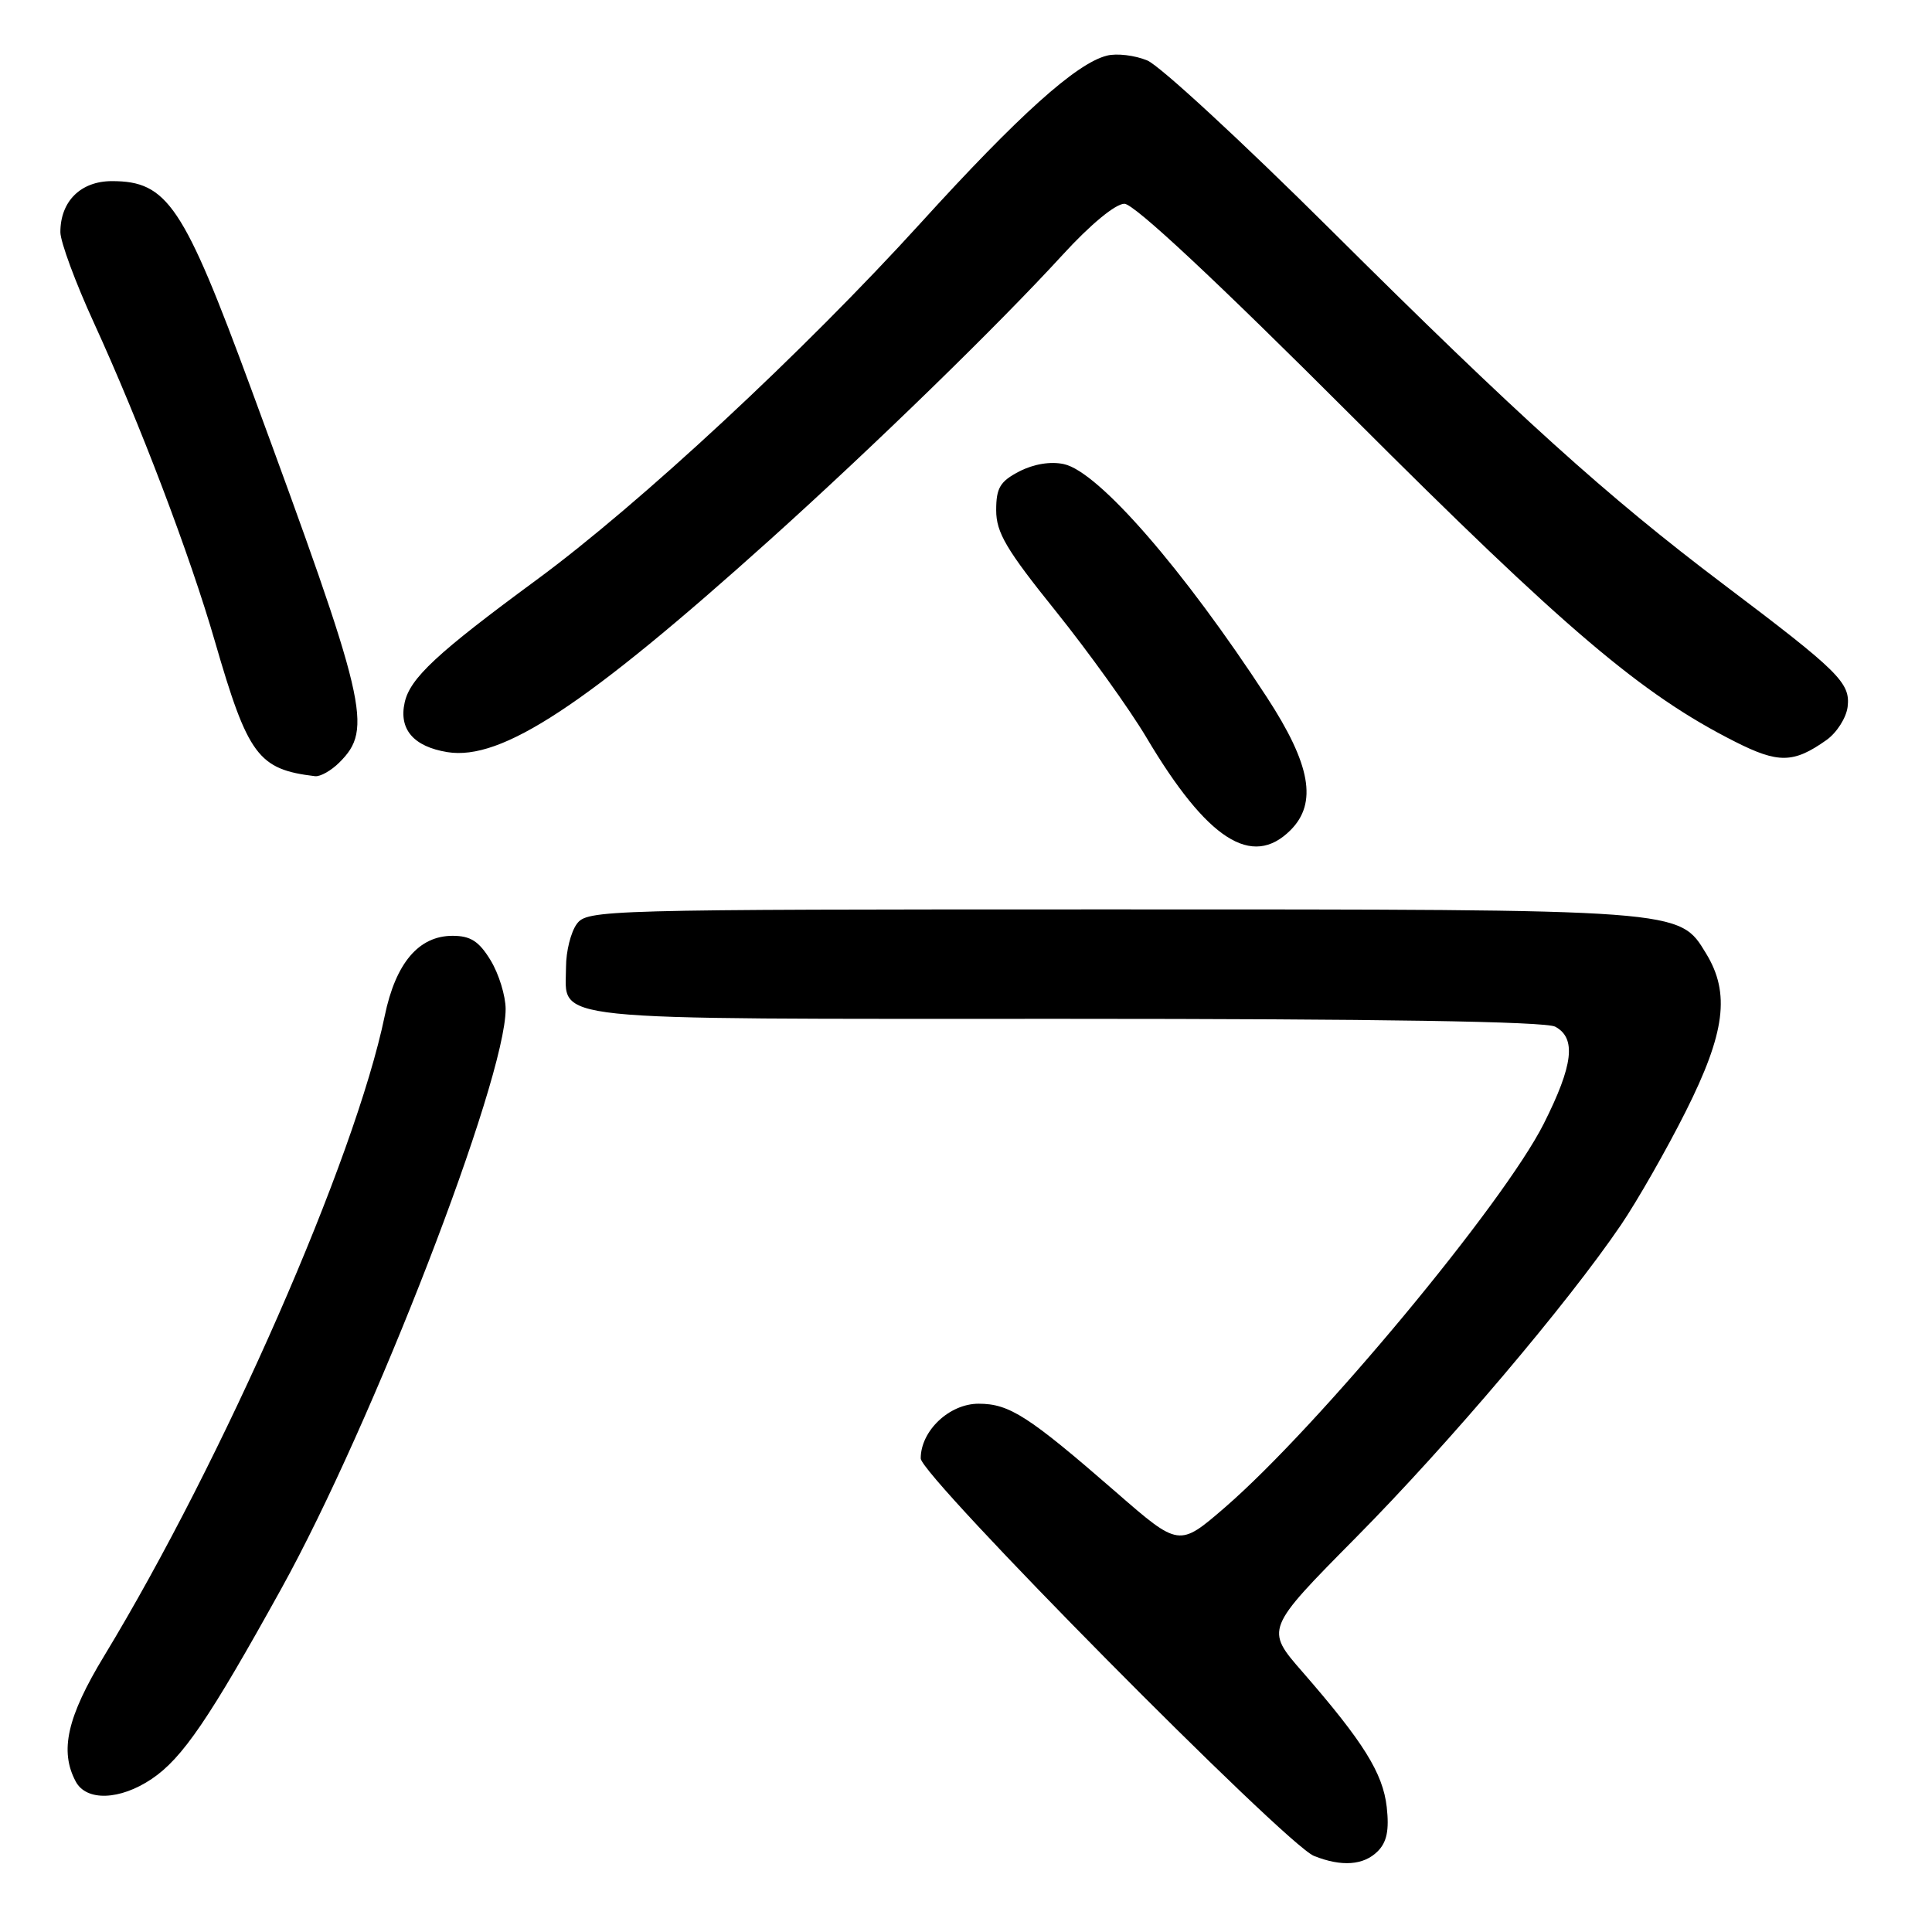 <?xml version="1.0" encoding="UTF-8" standalone="no"?>
<!DOCTYPE svg PUBLIC "-//W3C//DTD SVG 1.1//EN" "http://www.w3.org/Graphics/SVG/1.1/DTD/svg11.dtd" >
<svg xmlns="http://www.w3.org/2000/svg" xmlns:xlink="http://www.w3.org/1999/xlink" version="1.1" viewBox="0 0 256 256">
 <g >
 <path fill="currentColor"
d=" M 182.54 245.32 C 183.77 244.09 184.09 242.51 183.75 239.44 C 183.24 234.95 180.66 230.81 172.58 221.53 C 167.65 215.88 167.65 215.88 179.71 203.69 C 191.99 191.28 207.71 172.73 214.80 162.29 C 216.96 159.10 220.82 152.35 223.37 147.27 C 228.60 136.85 229.28 131.61 226.07 126.35 C 222.47 120.44 223.29 120.50 147.17 120.50 C 79.69 120.50 77.80 120.55 76.42 122.44 C 75.64 123.51 75.00 126.06 75.00 128.12 C 75.00 135.42 70.96 135.00 141.14 135.00 C 182.65 135.00 204.79 135.35 206.07 136.04 C 208.89 137.55 208.47 141.12 204.56 148.89 C 199.21 159.51 174.68 189.03 162.30 199.75 C 156.23 204.99 156.23 204.99 147.87 197.71 C 136.27 187.62 133.75 186.00 129.67 186.00 C 125.79 186.00 122.00 189.59 122.00 193.25 C 122.00 195.56 170.34 244.41 174.11 245.92 C 177.77 247.38 180.68 247.17 182.54 245.32 Z  M 20.10 235.72 C 24.17 232.98 27.72 227.77 37.28 210.50 C 49.40 188.62 67.01 143.10 67.00 133.69 C 66.99 131.94 66.10 129.04 65.01 127.25 C 63.47 124.72 62.35 124.00 59.97 124.00 C 55.49 124.00 52.43 127.60 50.98 134.60 C 47.05 153.58 29.61 193.35 13.80 219.42 C 8.89 227.51 7.87 232.02 10.04 236.07 C 11.45 238.70 15.89 238.55 20.10 235.72 Z  M 171.00 110.00 C 174.59 106.41 173.68 101.30 167.86 92.38 C 156.80 75.42 145.56 62.50 140.98 61.50 C 139.22 61.11 136.98 61.48 135.07 62.46 C 132.51 63.79 132.00 64.65 132.00 67.61 C 132.00 70.57 133.35 72.85 139.91 81.00 C 144.25 86.41 149.65 93.93 151.90 97.71 C 159.95 111.27 165.90 115.10 171.00 110.00 Z  M 44.97 101.03 C 49.45 96.55 48.71 93.43 33.27 51.50 C 24.32 27.20 22.18 24.00 14.83 24.00 C 10.70 24.00 8.00 26.67 8.00 30.76 C 8.00 32.03 10.00 37.45 12.45 42.79 C 18.53 56.08 25.19 73.60 28.48 85.00 C 32.86 100.12 34.21 101.95 41.75 102.85 C 42.44 102.93 43.89 102.11 44.97 101.03 Z  M 242.00 98.07 C 243.38 97.10 244.64 95.11 244.82 93.66 C 245.20 90.47 243.71 89.00 228.34 77.40 C 212.88 65.73 201.12 55.11 176.26 30.38 C 164.57 18.76 153.67 8.69 152.02 8.01 C 150.38 7.33 147.98 7.04 146.68 7.37 C 142.63 8.38 134.98 15.26 122.00 29.54 C 106.50 46.59 84.83 66.73 71.09 76.84 C 57.89 86.55 54.33 89.86 53.62 93.09 C 52.83 96.64 54.80 98.93 59.28 99.66 C 66.45 100.82 77.56 93.51 102.00 71.54 C 115.71 59.21 132.29 43.07 140.82 33.75 C 144.49 29.74 147.81 27.00 148.99 27.00 C 150.27 27.00 161.13 37.15 179.24 55.26 C 207.42 83.44 217.53 92.02 229.87 98.26 C 235.63 101.18 237.65 101.15 242.00 98.07 Z "/>
</g>
</svg>